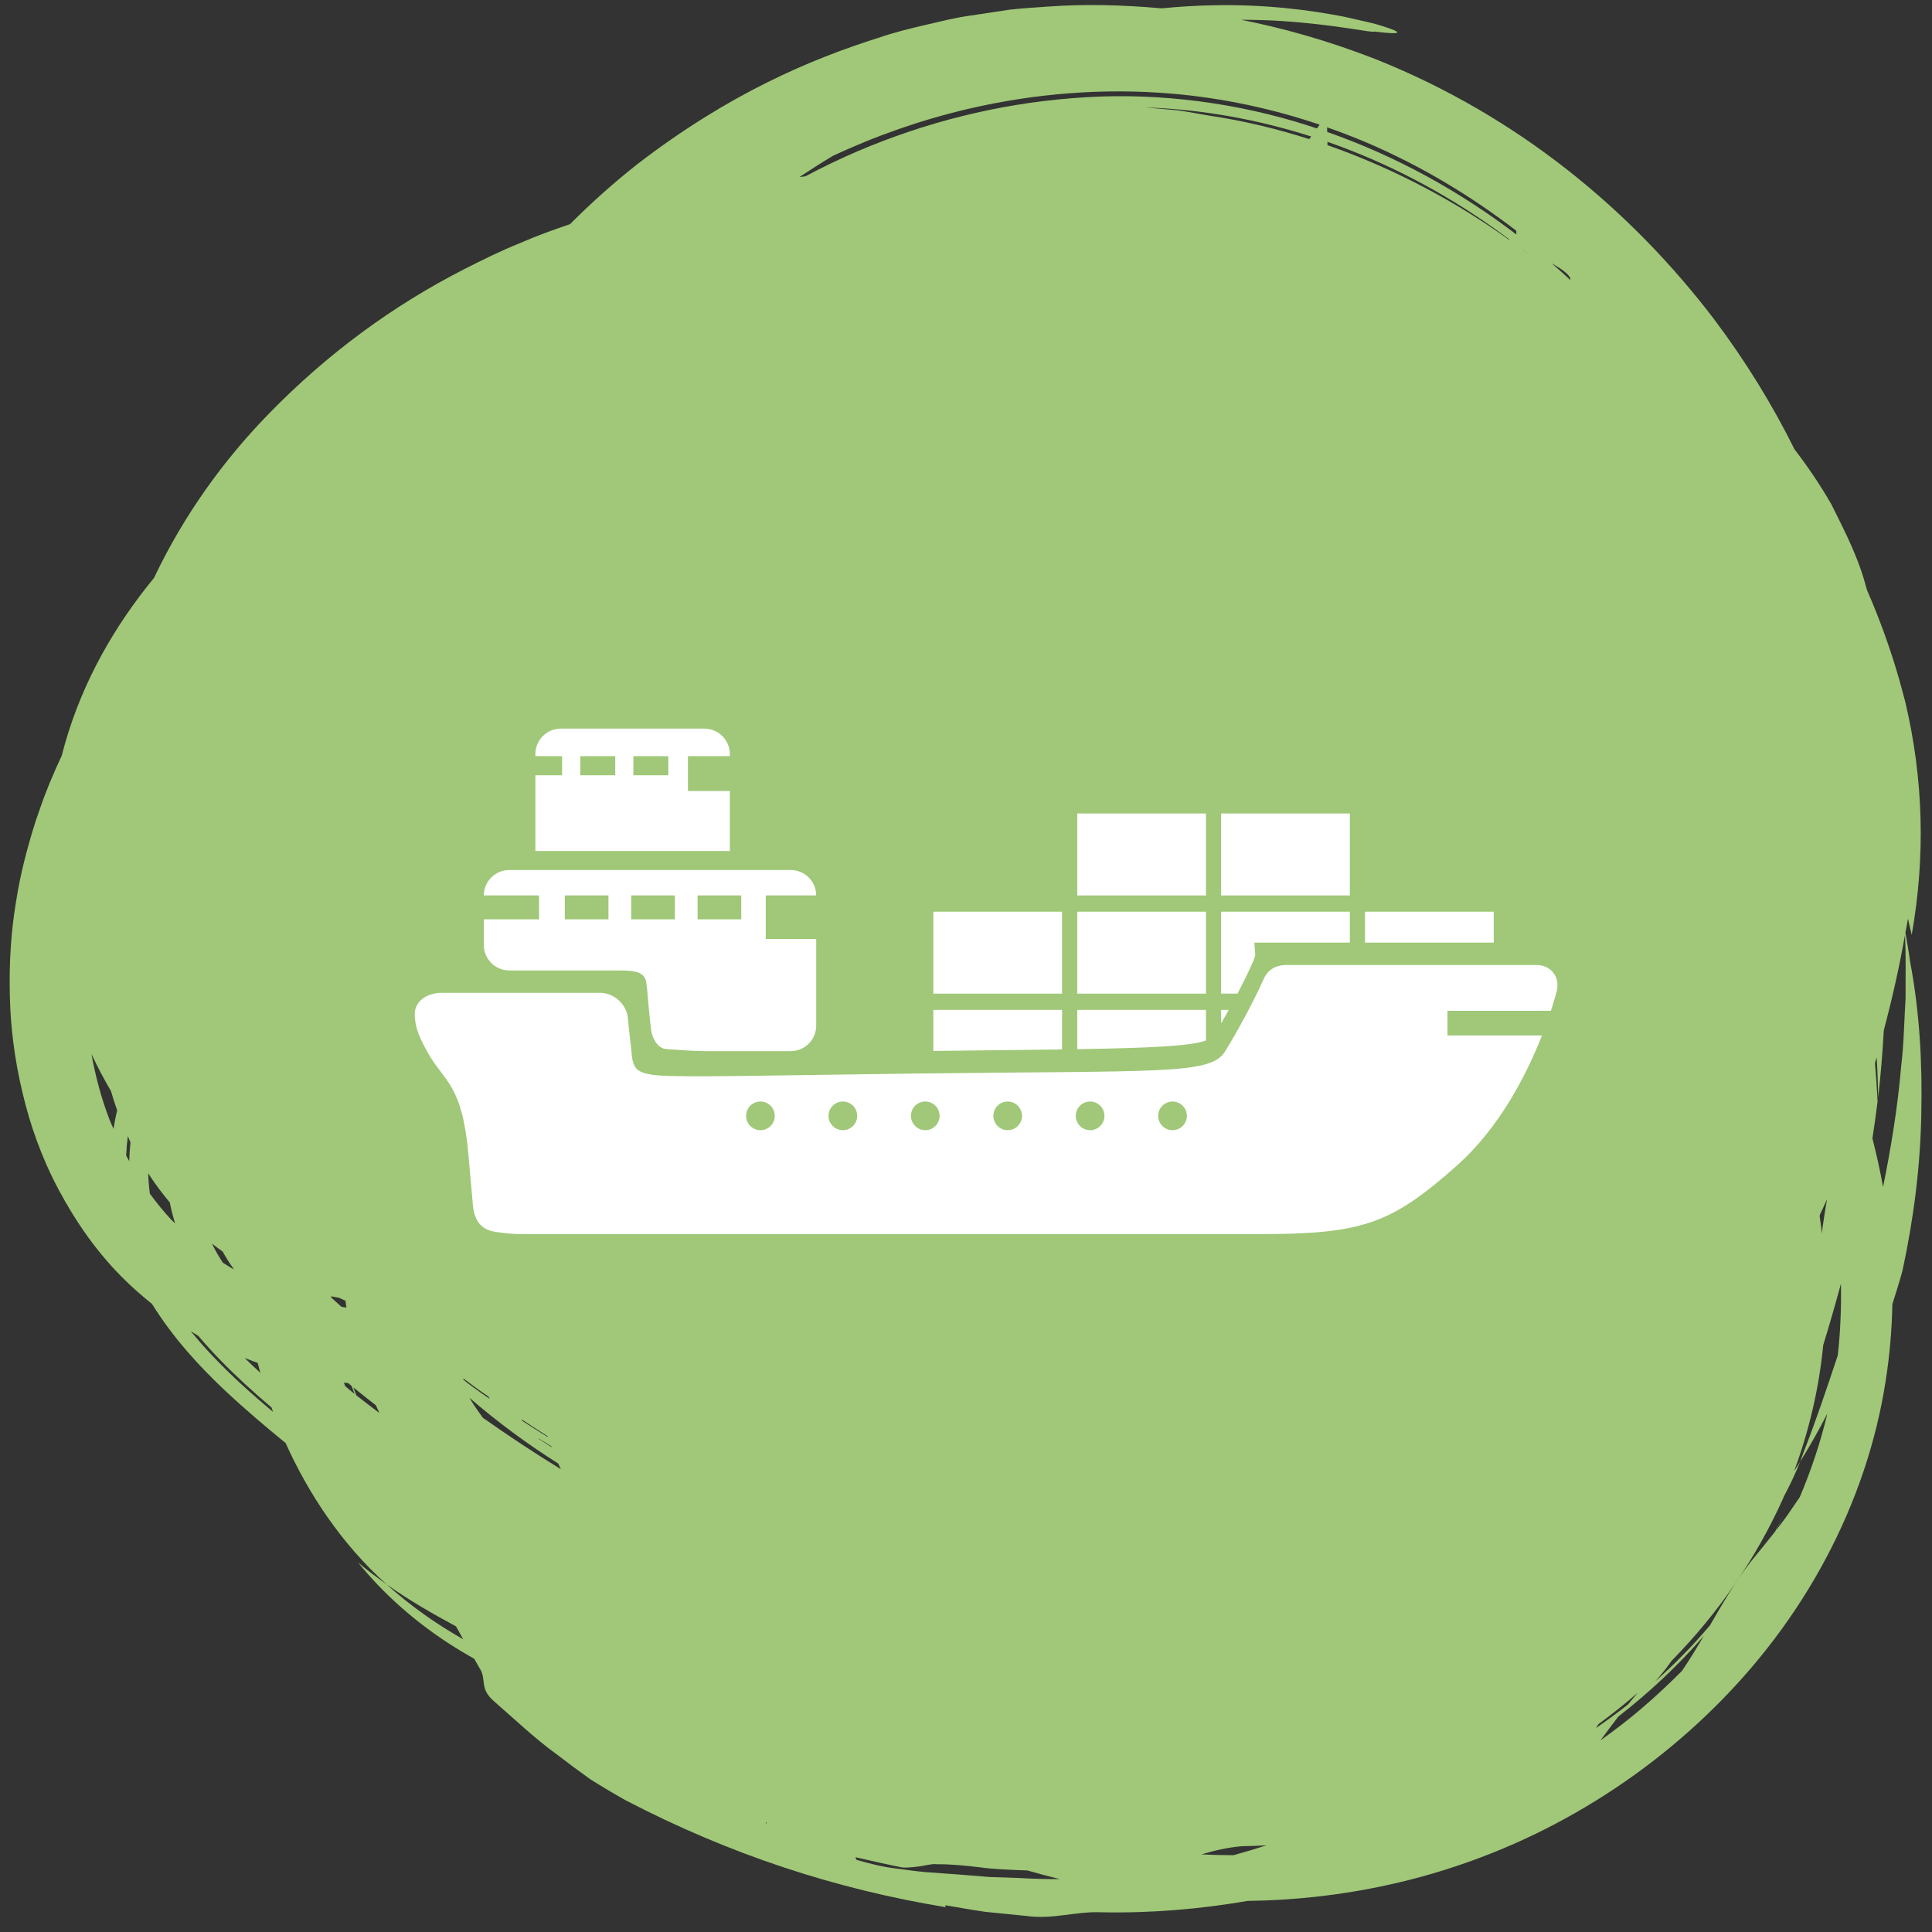 <svg width="96" height="96" viewBox="0 0 96 96" fill="none" xmlns="http://www.w3.org/2000/svg">
<rect x="0" y="0" width="96" height="96" fill="#333333" stroke="none"/>
<path d="M94.688 49.578C94.619 50.728 94.602 51.877 94.465 53.014C94.292 55.038 93.964 57.029 93.568 58.982C93.423 58.165 93.243 57.361 93.039 56.568C93.134 55.957 93.222 55.345 93.296 54.726C93.265 54.093 93.219 53.459 93.167 52.825C93.194 52.728 93.224 52.633 93.25 52.537C93.29 53.193 93.318 53.857 93.323 54.539C93.454 53.438 93.54 52.325 93.604 51.206C94.017 49.639 94.375 48.061 94.657 46.464C94.711 47.501 94.681 48.543 94.688 49.578ZM50.691 93.319C50.203 93.302 49.694 93.284 49.173 93.267C48.656 93.225 48.128 93.183 47.6 93.141C47.067 93.102 46.534 93.063 46.01 93.025C45.485 92.983 44.981 92.898 44.488 92.842C43.828 92.759 43.185 92.596 42.562 92.416C42.543 92.373 42.524 92.328 42.504 92.282C43.28 92.465 44.061 92.639 44.841 92.794C45.174 92.812 45.523 92.763 45.826 92.718C46.132 92.66 46.393 92.603 46.552 92.634C47.216 92.625 47.939 92.695 48.695 92.787C49.447 92.891 50.257 92.907 51.056 92.943C51.589 93.097 52.124 93.241 52.665 93.373C52.012 93.374 51.355 93.359 50.691 93.319ZM38.046 90.595L38.068 90.535L38.098 90.598L38.046 90.595ZM11.89 68.688C11.082 67.936 10.253 67.094 9.479 66.145C9.605 66.222 9.726 66.304 9.854 66.379C10.595 67.254 11.379 68.038 12.146 68.748C12.598 69.166 13.044 69.556 13.489 69.933C13.515 70.008 13.54 70.083 13.568 70.157C13.013 69.691 12.457 69.212 11.89 68.688ZM4.542 52.367C4.838 53 5.165 53.617 5.515 54.218C5.609 54.539 5.708 54.859 5.822 55.176C5.746 55.482 5.689 55.788 5.639 56.091C5.578 55.946 5.506 55.803 5.45 55.657C5.034 54.58 4.745 53.478 4.542 52.367ZM75.345 11.466C75.347 11.527 75.349 11.59 75.347 11.651C72.537 9.507 69.377 7.758 65.948 6.557L65.943 6.327C66.605 6.56 67.259 6.808 67.898 7.08C70.626 8.244 73.105 9.746 75.345 11.466ZM84.058 82.532C83.959 82.636 83.859 82.742 83.759 82.846C83.861 82.744 83.957 82.635 84.058 82.532ZM81.574 84.889C80.918 85.45 80.23 85.976 79.525 86.48C79.809 86.093 80.105 85.698 80.415 85.293C81.933 84.116 83.364 82.782 84.661 81.286C84.319 81.87 83.968 82.451 83.578 83.024C82.935 83.671 82.268 84.295 81.574 84.889ZM59.7 92.144C60.305 91.963 60.941 91.806 61.698 91.738C62.108 91.734 62.519 91.713 62.931 91.694C62.388 91.869 61.84 92.033 61.285 92.185C60.755 92.183 60.227 92.169 59.7 92.144ZM12.804 67.722C12.848 67.887 12.893 68.052 12.939 68.217C12.678 67.979 12.417 67.732 12.158 67.48C12.373 67.564 12.588 67.645 12.804 67.722ZM6.467 56.723C6.472 56.733 6.478 56.744 6.484 56.755C6.449 57.07 6.429 57.385 6.422 57.698C6.37 57.605 6.319 57.513 6.269 57.419C6.282 57.1 6.31 56.779 6.352 56.456C6.393 56.544 6.424 56.635 6.467 56.723ZM65.059 6.913C63.456 6.401 61.781 5.994 60.054 5.741C59.551 5.654 59.039 5.557 58.515 5.481C57.988 5.434 57.451 5.386 56.902 5.338C59.712 5.428 62.506 5.937 65.152 6.782L65.059 6.913ZM74.972 11.908C72.532 10.146 69.443 8.432 65.962 7.212L65.959 7.045C66.384 7.194 66.805 7.35 67.221 7.516C70.055 8.641 72.675 10.15 75.016 11.912C75.001 11.91 74.988 11.91 74.972 11.908ZM76.013 12.691C75.888 12.591 75.754 12.492 75.625 12.393C75.63 12.395 75.636 12.398 75.641 12.4C75.765 12.497 75.891 12.592 76.013 12.691ZM78.016 13.796C78.03 13.842 78.03 13.879 78.023 13.911C77.721 13.631 77.415 13.355 77.103 13.085C77.566 13.342 77.899 13.585 78.016 13.796ZM79.303 85.866C79.342 85.801 79.388 85.734 79.428 85.669C80.102 85.175 80.75 84.658 81.371 84.118C81.209 84.311 81.052 84.503 80.894 84.695C80.377 85.103 79.846 85.492 79.303 85.866ZM8.437 59.751C8.507 60.102 8.593 60.449 8.702 60.791C8.636 60.723 8.562 60.664 8.499 60.595C8.118 60.187 7.773 59.756 7.447 59.314C7.401 58.978 7.376 58.641 7.364 58.301C7.687 58.804 8.049 59.285 8.437 59.751ZM10.8 62.302C10.702 62.137 10.617 61.964 10.53 61.792C10.704 61.928 10.88 62.061 11.062 62.188C11.163 62.367 11.268 62.545 11.379 62.718C11.439 62.813 11.509 62.902 11.572 62.995C11.585 63.022 11.601 63.048 11.616 63.075C11.432 62.966 11.249 62.857 11.07 62.74C10.979 62.595 10.886 62.452 10.8 62.302ZM17.091 68.706C17.161 68.713 17.23 68.718 17.3 68.724C17.356 68.771 17.412 68.819 17.469 68.865C17.519 68.999 17.568 69.132 17.62 69.265C17.462 69.138 17.306 69.002 17.147 68.874C17.128 68.818 17.11 68.762 17.091 68.706ZM18.679 69.831C18.736 69.958 18.792 70.086 18.852 70.212C18.471 69.918 18.084 69.635 17.707 69.334C17.659 69.203 17.605 69.073 17.56 68.942C17.93 69.243 18.305 69.537 18.679 69.831ZM23.322 69.452C24.71 70.651 26.187 71.745 27.739 72.722C27.781 72.818 27.828 72.91 27.87 73.005C26.552 72.198 25.264 71.341 23.998 70.452C23.76 70.134 23.533 69.802 23.322 69.452ZM26.728 71.446C26.778 71.478 26.826 71.512 26.876 71.543C27.047 71.653 27.222 71.755 27.393 71.863C27.4 71.878 27.406 71.894 27.412 71.91C27.208 71.777 27 71.649 26.799 71.512C26.776 71.49 26.751 71.469 26.728 71.446ZM22.999 68.525C23.017 68.522 23.036 68.52 23.055 68.516C23.293 68.692 23.529 68.874 23.769 69.046C23.935 69.164 24.103 69.276 24.269 69.392C24.294 69.432 24.318 69.473 24.344 69.512C24.213 69.421 24.08 69.335 23.95 69.244C23.699 69.069 23.454 68.883 23.205 68.704C23.136 68.644 23.067 68.586 22.999 68.525ZM25.976 70.617C25.949 70.583 25.923 70.546 25.896 70.512C26.328 70.8 26.763 71.081 27.2 71.359C27.207 71.376 27.213 71.392 27.219 71.409C26.804 71.148 26.389 70.887 25.976 70.617ZM16.45 64.413C16.579 64.437 16.71 64.464 16.84 64.484C16.949 64.534 17.058 64.583 17.167 64.633C17.183 64.745 17.195 64.859 17.212 64.972C17.13 64.961 17.049 64.948 16.968 64.936C16.792 64.781 16.628 64.626 16.46 64.471C16.456 64.452 16.453 64.433 16.45 64.413ZM90.552 61.062C90.548 61.139 90.539 61.221 90.533 61.3C90.499 61.007 90.46 60.714 90.417 60.42C90.423 60.398 90.428 60.375 90.434 60.352C90.555 60.098 90.67 59.843 90.785 59.588C90.699 60.081 90.619 60.572 90.552 61.062ZM48.11 5.41C51.419 4.638 54.848 4.365 58.232 4.654C60.771 4.87 63.237 5.405 65.574 6.195L65.439 6.383C65.082 6.264 64.725 6.148 64.363 6.042C60.807 4.992 56.969 4.569 53.281 4.879C49.579 5.168 45.978 6.08 42.634 7.507C41.741 7.888 40.867 8.31 40.012 8.764C39.916 8.772 39.82 8.785 39.725 8.795C40.252 8.446 40.792 8.102 41.344 7.77C41.36 7.76 41.377 7.751 41.393 7.741C43.549 6.734 45.804 5.95 48.11 5.41ZM91.317 67.351C90.772 68.988 90.229 70.61 89.618 72.168C89.565 72.315 89.505 72.476 89.448 72.629C89.934 71.849 90.383 71.05 90.801 70.24C90.463 71.658 89.999 73.045 89.434 74.384C89.305 74.57 89.18 74.758 89.051 74.945C88.804 75.32 88.533 75.681 88.255 76.037C88.385 75.793 88.505 75.544 88.627 75.296C88.489 75.568 88.35 75.841 88.201 76.107C87.804 76.615 87.39 77.112 86.984 77.616C86.19 78.65 85.578 79.709 84.966 80.764C84.536 81.272 84.094 81.767 83.622 82.237C83.184 82.69 82.724 83.121 82.255 83.542C82.427 83.345 82.591 83.146 82.75 82.948C82.857 82.811 82.949 82.673 83.052 82.535C85.387 80.156 87.257 77.436 88.592 74.477C88.612 74.434 88.628 74.389 88.647 74.346C88.959 73.756 89.234 73.179 89.448 72.629C89.356 72.791 89.249 72.942 89.148 73.097C89.901 71.076 90.388 68.96 90.595 66.838C90.904 65.833 91.197 64.814 91.476 63.785C91.494 64.97 91.454 66.162 91.317 67.351ZM94.913 47.792C94.85 47.303 94.76 46.822 94.679 46.343C94.719 46.112 94.769 45.884 94.805 45.652C94.869 45.925 94.932 46.193 94.992 46.454C95.669 42.614 95.594 38.751 94.664 34.845C94.569 34.493 94.474 34.143 94.378 33.788C93.931 32.224 93.391 30.744 92.774 29.329C92.681 29.011 92.598 28.694 92.488 28.376C92.092 27.209 91.537 26.146 91.001 25.061C90.452 24.107 89.834 23.195 89.171 22.33C88.052 20.081 86.719 17.915 85.17 15.86C81.087 10.499 75.48 5.781 68.337 2.933C65.816 1.955 63.641 1.376 61.672 0.983C62.358 0.984 63.017 1.002 63.626 1.041C66.412 1.217 68.264 1.66 68.281 1.566C69.243 1.684 69.578 1.672 69.367 1.549C69.262 1.488 69.02 1.398 68.65 1.283C68.556 1.255 68.455 1.224 68.345 1.191C68.203 1.157 68.051 1.12 67.889 1.08C67.565 1.006 67.2 0.923 66.798 0.833C65.186 0.517 62.92 0.198 60.187 0.264C59.4 0.28 58.572 0.332 57.718 0.414C55.781 0.244 53.979 0.191 52.054 0.328C51.446 0.374 50.818 0.407 50.174 0.48C49.535 0.577 48.871 0.676 48.173 0.782C47.471 0.876 46.76 1.059 45.999 1.236C45.239 1.411 44.438 1.607 43.614 1.89C40.297 2.943 36.247 4.635 31.67 8.157C30.501 9.078 29.383 10.073 28.327 11.137C27.485 11.423 26.649 11.723 25.845 12.078C24.899 12.453 23.997 12.905 23.096 13.36C19.505 15.189 16.247 17.595 13.391 20.525C11.114 22.852 9.13 25.602 7.654 28.715C5.666 31.132 4.103 33.889 3.229 36.951L3.066 37.552C2.653 38.432 2.274 39.328 1.963 40.25C1.698 40.965 1.495 41.703 1.293 42.44C1.101 43.179 0.923 43.981 0.805 44.755C0.539 46.313 0.45 47.886 0.489 49.474C0.522 51.059 0.729 52.666 1.116 54.283C1.493 55.896 2.067 57.527 2.917 59.121C3.765 60.706 4.835 62.275 6.248 63.644C6.659 64.046 7.099 64.425 7.552 64.79C8.626 66.516 9.919 67.901 11.168 69.084C12.208 70.055 13.195 70.89 14.193 71.705C15.332 74.236 16.987 76.735 19.215 78.73C20.364 79.54 21.528 80.204 22.66 80.813C22.776 81.024 22.894 81.24 23.015 81.455C21.703 80.709 20.416 79.816 19.215 78.73C18.735 78.379 18.239 78.027 17.79 77.635C19.076 79.229 20.648 80.586 22.253 81.631C22.688 81.915 23.126 82.178 23.565 82.425C23.653 82.578 23.738 82.727 23.829 82.887C24.205 83.458 23.783 83.876 24.558 84.546C25.587 85.439 26.574 86.387 27.679 87.184C28.22 87.599 28.767 88.007 29.322 88.404C29.898 88.767 30.484 89.118 31.079 89.451C36.251 92.144 41.497 93.863 47.005 94.77C46.975 94.734 46.965 94.7 46.977 94.671C47.638 94.781 48.297 94.906 48.967 94.999C49.642 95.066 50.32 95.134 51.004 95.203C52.352 95.388 53.406 94.965 54.751 95.021C57.188 95.068 59.625 94.865 61.996 94.455C64.309 94.426 66.633 94.173 68.935 93.668C72.013 93.004 75.041 91.864 77.76 90.37C80.495 88.872 82.99 87.013 85.181 84.847C87.373 82.685 89.256 80.2 90.72 77.45C92.183 74.713 93.235 71.669 93.705 68.564C93.902 67.311 94.005 66.054 94.031 64.801C94.207 64.246 94.385 63.691 94.534 63.133C95.091 60.556 95.418 57.966 95.468 55.394C95.526 52.825 95.384 50.275 94.913 47.792Z" fill="#A0C878"/>
<path d="M58.263 56.158C57.869 56.158 57.55 55.839 57.55 55.447C57.55 55.053 57.869 54.734 58.263 54.734C58.656 54.734 58.975 55.053 58.975 55.447C58.975 55.839 58.656 56.158 58.263 56.158ZM54.166 56.158C53.773 56.158 53.455 55.839 53.455 55.447C53.455 55.053 53.773 54.734 54.166 54.734C54.56 54.734 54.879 55.053 54.879 55.447C54.879 55.839 54.56 56.158 54.166 56.158ZM50.072 56.158C49.678 56.158 49.36 55.839 49.36 55.447C49.36 55.053 49.678 54.734 50.072 54.734C50.466 54.734 50.783 55.053 50.783 55.447C50.783 55.839 50.466 56.158 50.072 56.158ZM45.977 56.158C45.583 56.158 45.264 55.839 45.264 55.447C45.264 55.053 45.583 54.734 45.977 54.734C46.369 54.734 46.688 55.053 46.688 55.447C46.688 55.839 46.369 56.158 45.977 56.158ZM41.88 56.158C41.487 56.158 41.169 55.839 41.169 55.447C41.169 55.053 41.487 54.734 41.88 54.734C42.275 54.734 42.593 55.053 42.593 55.447C42.593 55.839 42.275 56.158 41.88 56.158ZM37.786 56.158C37.392 56.158 37.074 55.839 37.074 55.447C37.074 55.053 37.392 54.734 37.786 54.734C38.179 54.734 38.497 55.053 38.497 55.447C38.497 55.839 38.179 56.158 37.786 56.158ZM71.924 51.452V50.228H77.062C77.27 49.591 77.368 49.191 77.368 49.191C77.501 48.508 77.041 47.951 76.347 47.951C76.347 47.951 67.041 47.951 63.939 47.951C63.227 47.951 62.923 48.332 62.773 48.683C62.336 49.696 61.396 51.413 60.868 52.253C60.138 53.416 57.709 53.189 45.237 53.347C38.007 53.439 35.184 53.515 33.297 53.465C32.291 53.44 31.768 53.334 31.568 53.025C31.402 52.765 31.401 52.466 31.353 52.033C31.232 50.954 31.198 50.592 31.198 50.592C31.134 49.899 30.513 49.334 29.819 49.334H21.936C21.241 49.334 20.577 49.743 20.61 50.431C20.631 50.866 20.672 51.257 21.225 52.253C22.079 53.791 22.963 53.821 23.278 57.398C23.382 58.566 23.451 59.352 23.498 59.881C23.594 60.976 24.239 61.151 24.633 61.212C25.066 61.28 25.521 61.323 25.884 61.323C25.884 61.323 57.236 61.323 62.447 61.323C67.659 61.323 69.061 60.869 72.375 57.932C74.538 56.015 75.878 53.339 76.62 51.452H71.924Z" fill="white"/>
<path d="M62.373 47.467L62.328 46.838H67.073V45.302H60.677V49.373H61.489C61.94 48.511 62.314 47.729 62.373 47.467Z" fill="white"/>
<path d="M59.923 40.422H53.528V44.494H59.923V40.422Z" fill="white"/>
<path d="M61.054 50.182H60.677V50.853C60.8 50.639 60.927 50.413 61.054 50.182Z" fill="white"/>
<path d="M74.222 46.838V45.302H67.827V46.838H74.222Z" fill="white"/>
<path d="M67.073 40.422H60.677V44.494H67.073V40.422Z" fill="white"/>
<path d="M52.773 45.302H46.377V49.373H52.773V45.302Z" fill="white"/>
<path d="M49.066 52.19C50.452 52.174 51.678 52.16 52.773 52.145V50.182H46.377V52.221L49.066 52.19Z" fill="white"/>
<path d="M59.923 51.702V50.182H53.528V52.133C57.183 52.074 59.129 51.981 59.923 51.702Z" fill="white"/>
<path d="M59.923 45.302H53.528V49.373H59.923V45.302Z" fill="white"/>
<path d="M33.209 38.524H31.473V37.574H33.209V38.524ZM30.571 38.524H28.834V37.574H30.571V38.524ZM34.184 39.304V37.574H36.266V37.468C36.266 36.773 35.697 36.204 35.002 36.204H27.866C27.171 36.204 26.602 36.773 26.602 37.468V37.574H27.931V38.524H26.602V42.285H36.266V39.304H34.184Z" fill="white"/>
<path d="M36.832 45.681H34.663V44.493H36.832V45.681ZM33.535 45.681H31.364V44.493H33.535V45.681ZM30.235 45.681H28.065V44.493H30.235V45.681ZM38.051 46.656V44.493H40.556C40.555 43.799 39.987 43.231 39.293 43.231H25.305C24.61 43.231 24.041 43.799 24.041 44.493H26.786V45.681H24.041V46.958C24.041 47.653 24.61 48.222 25.305 48.222H30.795C31.763 48.218 32.05 48.386 32.118 48.853C32.164 49.168 32.167 49.361 32.235 50.053C32.235 50.053 32.282 50.553 32.343 51.103C32.405 51.653 32.71 52.1 33.106 52.127C33.856 52.178 34.448 52.231 35.141 52.231H39.293C39.987 52.231 40.556 51.663 40.556 50.968V46.656H38.051Z" fill="white"/>
</svg>
